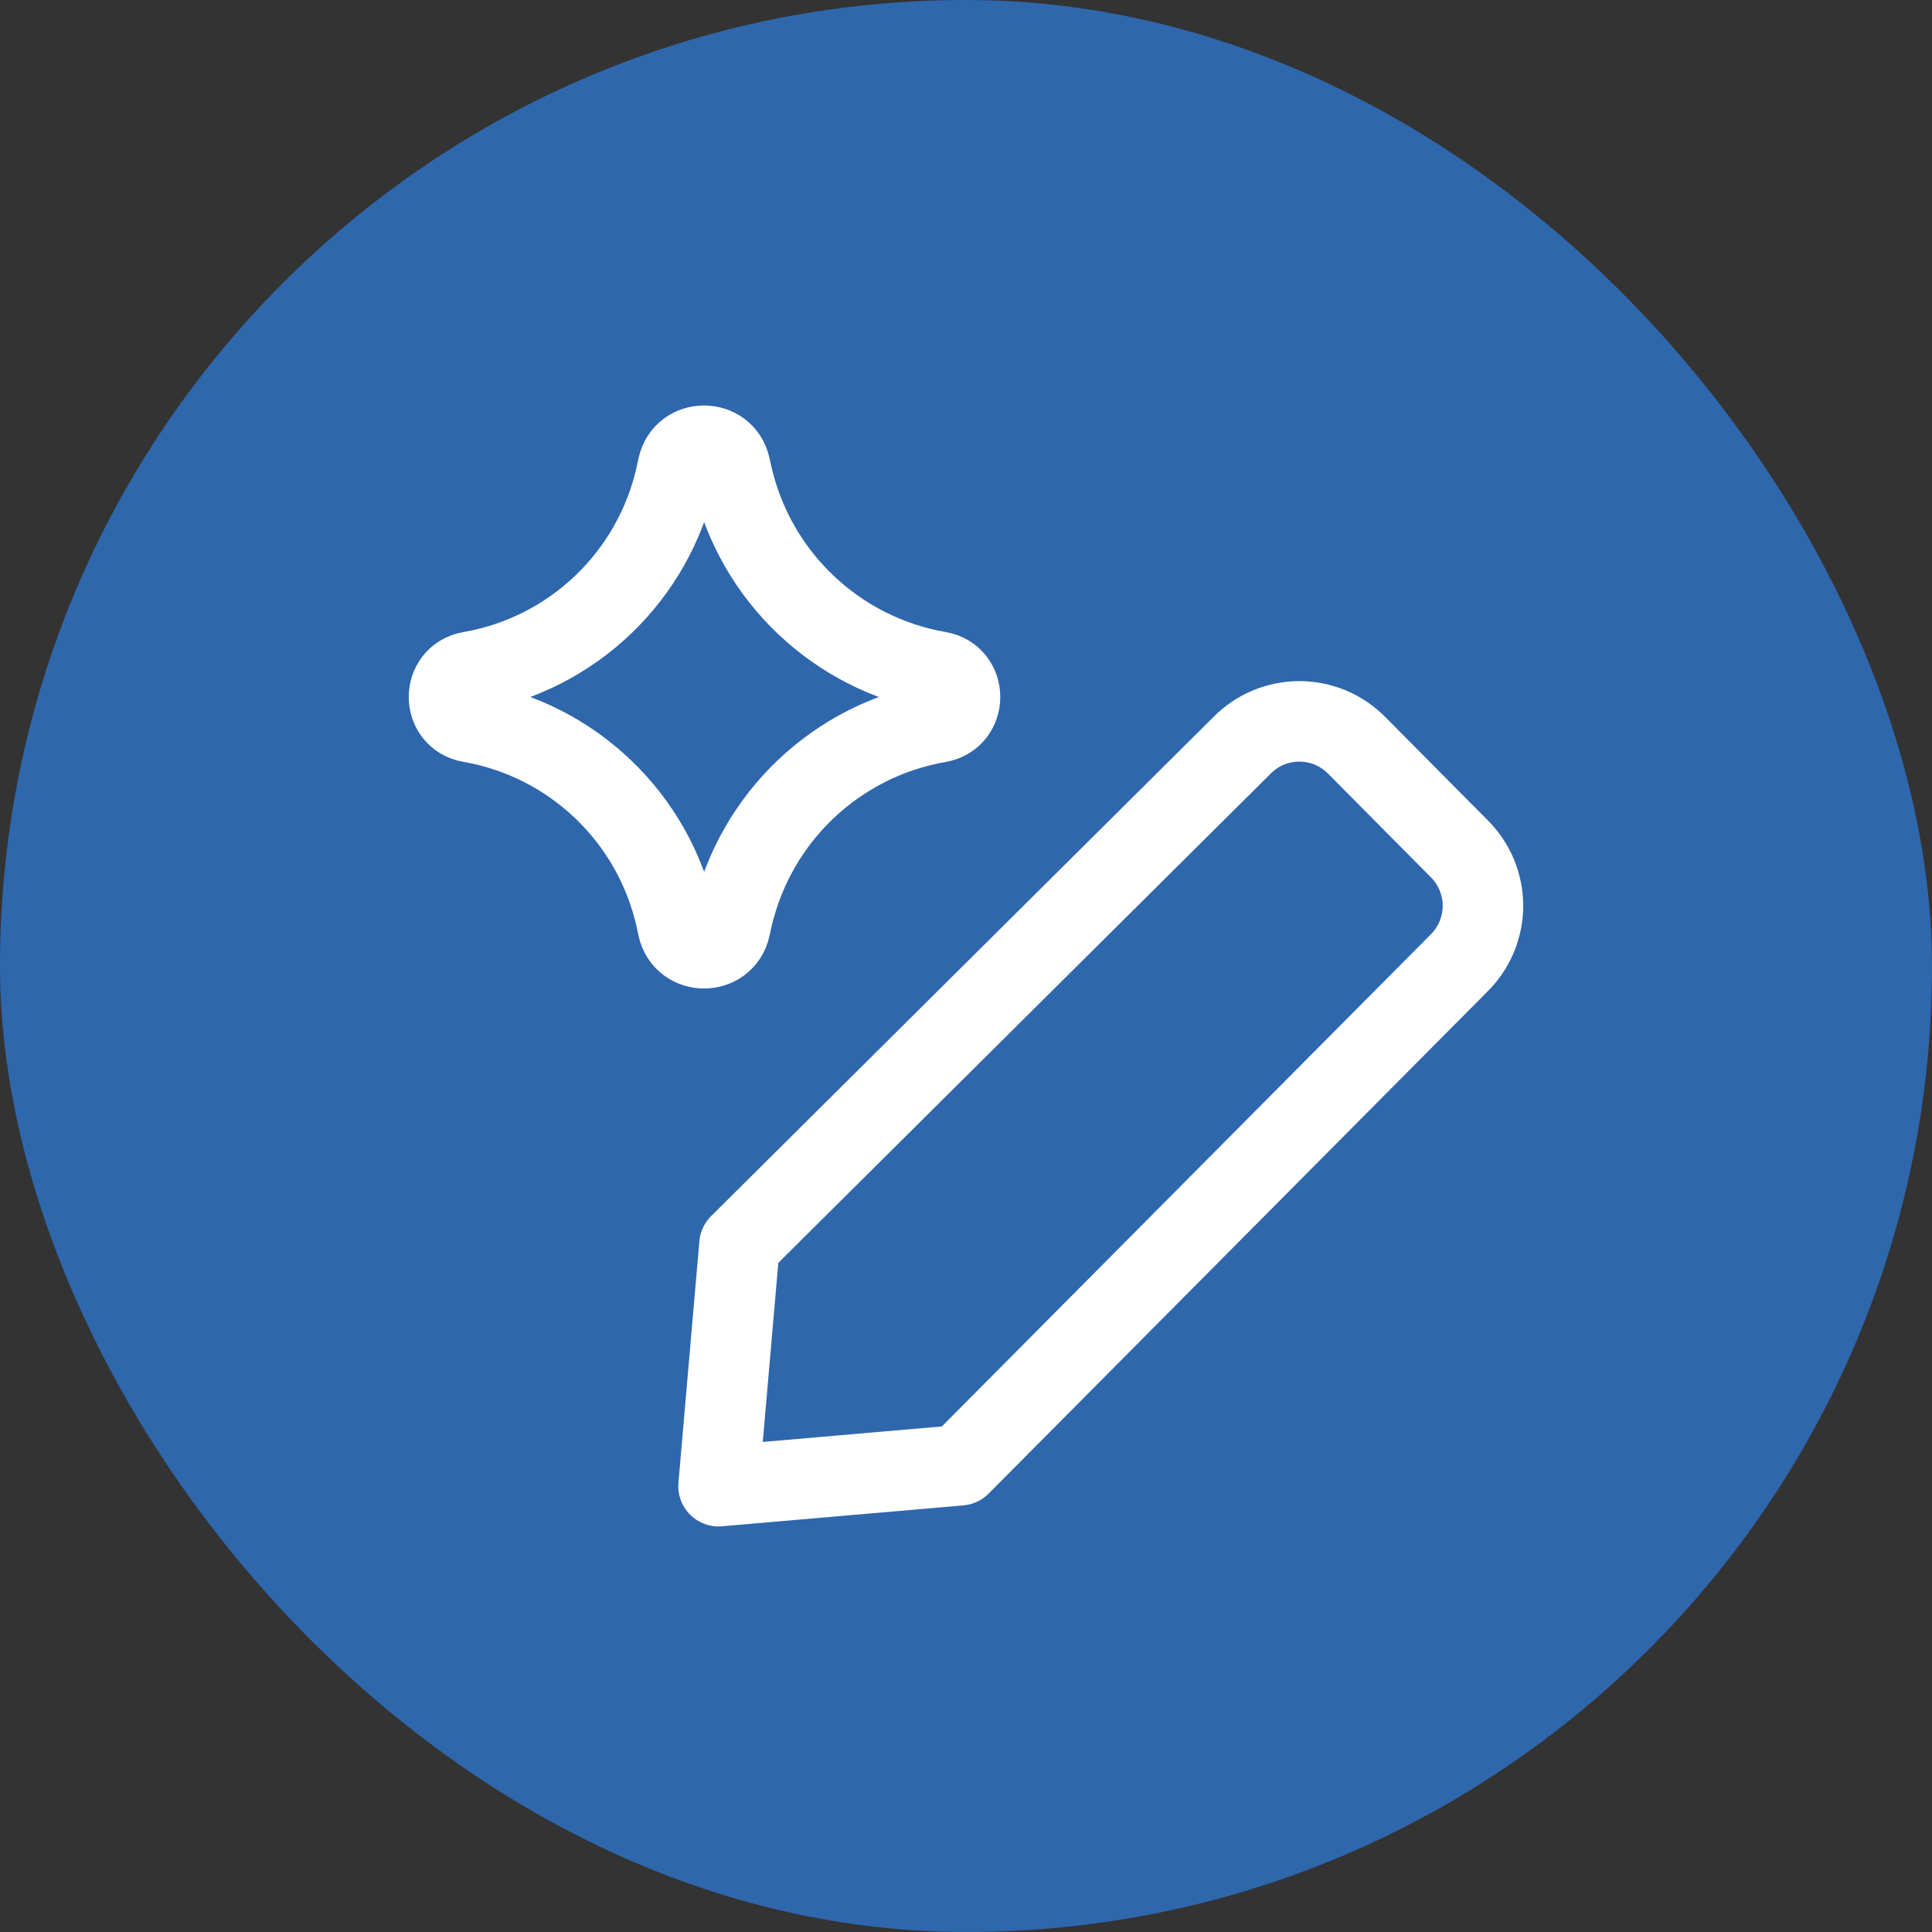 <svg width="24" height="24" viewBox="0 0 24 24" fill="none" xmlns="http://www.w3.org/2000/svg">
<rect x="0" y="0" width="24" height="24" fill="#333333" stroke="none"/>
<rect width="24" height="24" rx="12" fill="#2F67AD"/>
<g clip-path="url(#clip0_1444_23216)">
<path d="M11.926 18.202L8.926 18.462L9.186 15.462L15.426 9.262C15.519 9.167 15.63 9.091 15.753 9.039C15.876 8.988 16.008 8.961 16.141 8.961C16.274 8.961 16.406 8.988 16.529 9.039C16.651 9.091 16.763 9.167 16.856 9.262L18.126 10.542C18.22 10.635 18.294 10.745 18.345 10.867C18.395 10.989 18.422 11.12 18.422 11.252C18.422 11.384 18.395 11.514 18.345 11.636C18.294 11.758 18.22 11.869 18.126 11.962L11.926 18.202Z" stroke="white" stroke-linecap="round" stroke-linejoin="round"/>
<path d="M5.841 8.971C5.49 8.91 5.49 8.406 5.841 8.345C7.113 8.124 8.124 7.156 8.4 5.895L8.421 5.798C8.497 5.452 8.991 5.449 9.07 5.796L9.095 5.908C9.382 7.163 10.393 8.123 11.661 8.344C12.014 8.405 12.014 8.911 11.661 8.973C10.393 9.193 9.382 10.153 9.095 11.408L9.07 11.521C8.991 11.867 8.497 11.865 8.421 11.518L8.4 11.421C8.124 10.161 7.113 9.192 5.841 8.971Z" stroke="white" stroke-linecap="round" stroke-linejoin="round"/>
</g>
<defs>
<clipPath id="clip0_1444_23216">
<rect width="14" height="14" fill="white" transform="translate(5 5)"/>
</clipPath>
</defs>
</svg>
